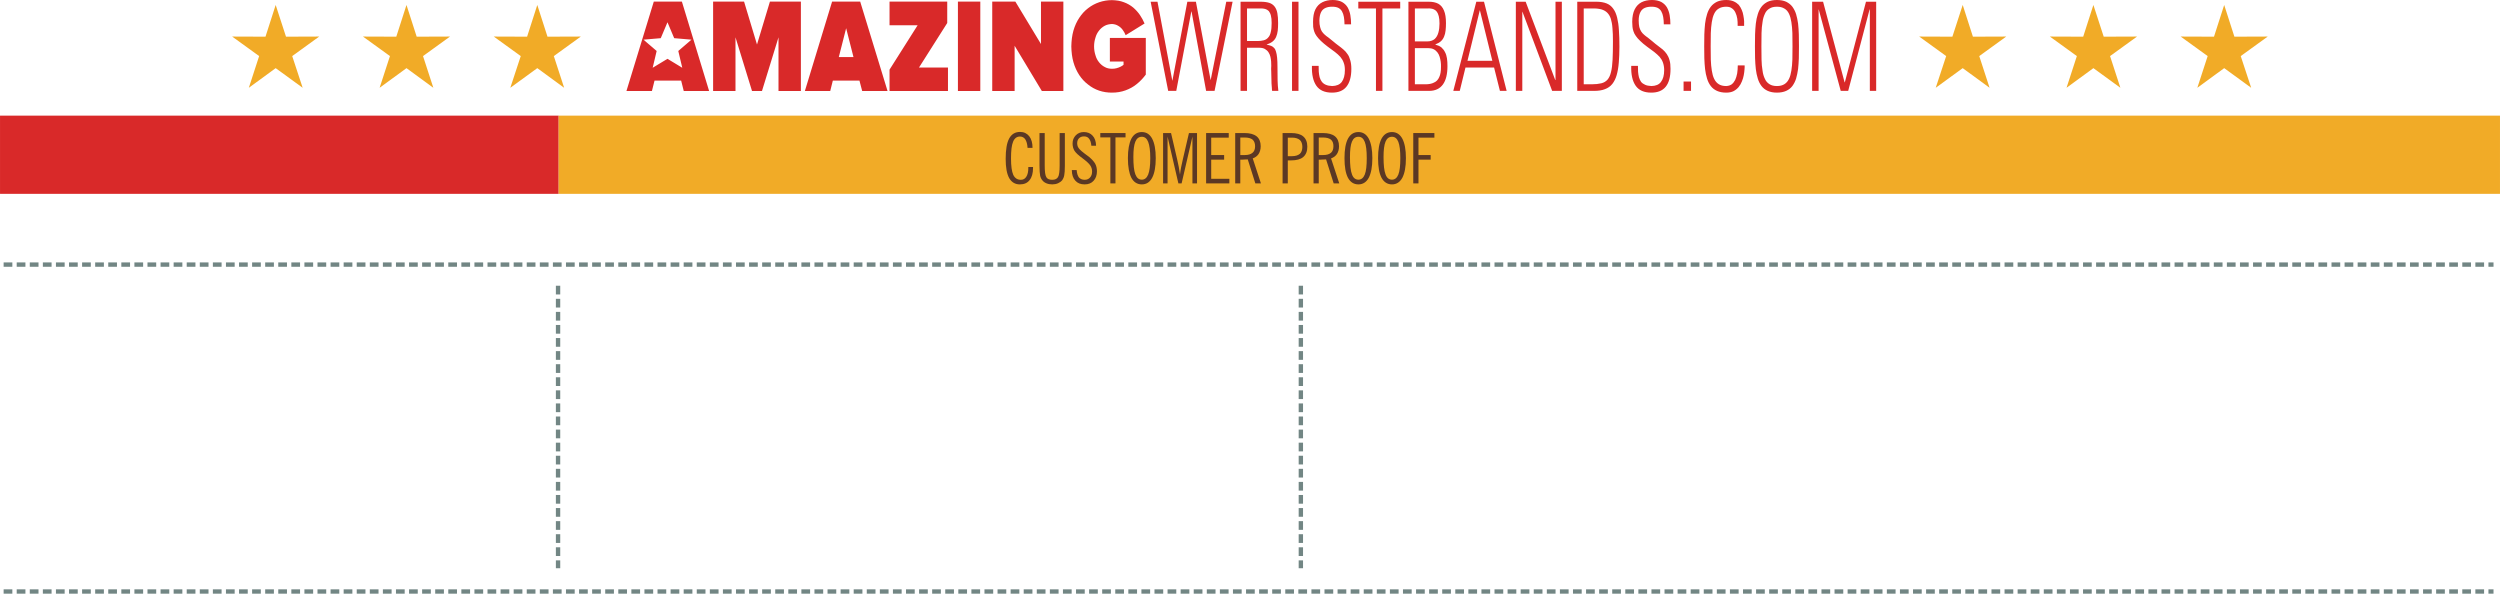 <?xml version="1.0" encoding="UTF-8"?>
<!DOCTYPE svg PUBLIC "-//W3C//DTD SVG 1.0//EN" "http://www.w3.org/TR/2001/REC-SVG-20010904/DTD/svg10.dtd">
<!-- Creator: CorelDRAW X7 -->
<svg xmlns="http://www.w3.org/2000/svg" xml:space="preserve" width="202.318mm" height="48.048mm" version="1.0" shape-rendering="geometricPrecision" text-rendering="geometricPrecision" image-rendering="optimizeQuality" fill-rule="evenodd" clip-rule="evenodd"
viewBox="0 0 20106 4775"
 xmlns:xlink="http://www.w3.org/1999/xlink">
 <g id="Camada_x0020_1">
  <g id="_478916768">
   <g>
    <path fill="#D92929" fill-rule="nonzero" d="M5703 732l-219 -719 -226 0 -220 719 205 0 21 -84 214 0 21 84 204 0zm-335 -553l54 128 139 12 -106 91 32 135 -119 -72 -119 72 32 -135 -106 -91 139 -12 54 -128zm1073 553l0 -719 -249 0 -104 345 -104 -345 -249 0 0 719 180 0 0 -432 133 432 80 0 133 -432 0 432 180 0zm697 0l-220 -719 -226 0 -219 719 204 0 21 -84 214 0 22 84 204 0zm-274 -273l-118 0 59 -232 59 232zm760 273l0 -189 -233 0 227 -358 0 -172 -464 0 0 190 226 0 -226 357 0 172 470 0zm260 0l0 -719 -180 0 0 719 180 0zm668 0l0 -719 -180 0 0 341 -206 -341 -186 0 0 719 180 0 0 -364 219 364 173 0zm391 13c39,0 75,-6 108,-18 33,-12 63,-28 90,-50 28,-22 52,-48 74,-77l0 -295 -289 0 0 190 110 0 0 26c-6,6 -15,11 -25,16 -10,5 -21,9 -33,12 -11,3 -23,4 -35,4 -21,0 -41,-4 -58,-14 -18,-9 -33,-22 -46,-38 -13,-16 -23,-35 -29,-57 -7,-22 -11,-45 -11,-71 0,-25 4,-48 11,-70 6,-22 16,-41 29,-57 13,-17 28,-29 46,-39 17,-9 37,-13 58,-14 18,1 34,5 49,14 14,8 27,19 37,33 10,14 18,28 24,43l152 -94c-10,-23 -22,-46 -37,-68 -15,-22 -34,-43 -55,-61 -21,-17 -46,-32 -74,-42 -28,-11 -60,-16 -96,-17 -36,0 -70,6 -103,17 -32,11 -62,27 -89,48 -28,21 -51,47 -71,77 -20,30 -36,65 -47,103 -11,39 -16,81 -17,127 1,46 6,89 17,127 11,39 27,73 47,104 20,30 43,55 71,76 27,22 57,38 89,49 33,11 67,16 103,16z"/>
    <path fill="#D92929" fill-rule="nonzero" d="M9429 648l-1 0 -119 -634 -55 0 141 717 65 0 121 -638 2 0 117 638 68 0 145 -717 -51 0 -125 629 -1 0 -118 -629 -69 0 -120 634zm698 -264c18,0 34,3 46,10 12,7 22,16 29,27 7,10 12,23 15,35 3,14 5,26 6,39 1,13 1,24 1,34 -1,10 -1,18 -1,24 0,7 1,18 1,31 0,13 0,27 1,42 0,15 1,30 1,45 1,14 2,27 3,38 0,10 1,18 2,22l50 0c-1,-14 -2,-27 -4,-41 -1,-14 -2,-28 -2,-42 0,-43 0,-79 -1,-109 0,-30 -1,-55 -3,-75 -2,-20 -5,-37 -9,-49 -3,-12 -8,-22 -15,-29 -6,-7 -14,-13 -24,-17 -9,-3 -21,-7 -35,-10l0 -2c20,-6 36,-14 48,-24 12,-10 21,-22 27,-36 6,-15 11,-31 13,-50 2,-18 3,-39 3,-61 0,-32 -2,-58 -6,-80 -4,-22 -12,-40 -22,-53 -11,-14 -25,-24 -43,-30 -19,-6 -42,-9 -70,-9l-161 0 0 717 52 0 0 -347 98 0zm-98 -316l106 0c15,-1 28,1 40,4 11,3 21,9 29,17 7,9 13,20 17,36 4,15 6,35 6,60 0,30 -2,54 -7,73 -4,19 -11,34 -21,44 -9,11 -21,18 -35,22 -15,4 -32,6 -51,6l-84 0 0 -262zm362 -54l0 717 52 0 0 -717 -52 0zm475 182c0,-26 -2,-51 -6,-74 -4,-24 -12,-45 -22,-63 -11,-18 -26,-32 -45,-43 -19,-10 -44,-16 -75,-16 -32,0 -59,6 -83,18 -24,12 -43,31 -56,57 -13,26 -19,60 -19,101 0,14 0,27 1,40 2,12 4,25 8,36 4,12 10,25 19,37 9,12 20,26 35,40 15,14 33,30 56,47 21,15 40,29 57,42 17,13 31,26 43,39 12,14 21,29 27,46 7,17 10,37 10,61 0,42 -9,73 -25,95 -17,22 -43,32 -77,33 -20,-1 -38,-4 -51,-10 -14,-6 -24,-14 -32,-24 -8,-11 -14,-23 -18,-37 -3,-14 -6,-28 -7,-44 -1,-16 -1,-31 -1,-47l-54 0c-2,70 10,123 36,160 26,37 68,55 125,55 51,0 90,-15 116,-47 26,-32 40,-79 40,-144 0,-27 -3,-51 -9,-70 -5,-19 -12,-36 -22,-49 -9,-14 -20,-26 -33,-37 -12,-10 -25,-21 -39,-31 -14,-10 -29,-22 -43,-34 -14,-12 -26,-22 -37,-30 -12,-8 -22,-16 -31,-24 -9,-8 -16,-16 -23,-26 -6,-10 -11,-21 -14,-35 -4,-14 -6,-32 -6,-53 1,-28 5,-50 13,-66 8,-17 20,-28 36,-35 15,-7 33,-10 54,-10 20,0 36,3 49,9 13,7 23,16 30,29 7,12 12,27 15,44 3,18 5,38 5,60l53 0zm200 535l52 0 0 -663 143 0 0 -54 -337 0 0 54 142 0 0 663zm313 -398l0 -265 103 0c9,-1 17,0 26,1 9,1 17,3 25,7 9,4 16,10 23,19 6,8 11,20 15,35 4,16 6,35 6,59 0,27 -3,52 -9,73 -6,22 -16,39 -30,52 -15,12 -34,19 -59,19l-100 0zm114 398c49,0 86,-17 111,-51 25,-34 37,-84 37,-148 0,-23 -1,-44 -4,-63 -3,-19 -8,-36 -16,-50 -7,-15 -17,-27 -29,-38 -13,-10 -29,-17 -48,-22l0 -2c18,-7 33,-15 44,-25 12,-11 20,-23 26,-38 6,-14 10,-30 12,-49 2,-18 3,-37 3,-59 0,-42 -5,-76 -16,-101 -10,-25 -25,-43 -46,-55 -21,-11 -46,-16 -77,-16l-163 0 0 717 166 0zm-114 -344l106 0c17,0 33,3 45,9 12,6 22,15 30,25 8,10 14,22 18,35 4,13 7,27 9,41 2,13 2,27 2,40 0,35 -4,62 -14,83 -9,21 -23,36 -42,44 -19,10 -42,14 -71,14l-83 0 0 -291zm494 -373l-185 717 52 0 46 -188 230 0 47 188 54 0 -182 -717 -62 0zm-71 475l99 -406 1 0 100 406 -200 0zm441 242l0 -635 1 -2 239 637 78 0 0 -717 -51 0 0 628 -2 2 -238 -630 -79 0 0 717 52 0zm494 -663l68 0c28,-1 53,2 73,7 19,6 35,14 48,27 12,12 22,28 29,49 6,20 11,45 13,75 3,30 4,66 4,107 0,58 -1,108 -3,148 -2,41 -6,74 -13,100 -6,26 -16,46 -28,60 -13,14 -29,24 -50,29 -21,5 -47,8 -78,8l-63 0 0 -610zm-52 663l133 0c36,0 65,-4 90,-14 24,-9 44,-23 59,-42 15,-19 27,-43 35,-71 8,-28 14,-62 17,-100 3,-38 5,-81 5,-128 0,-49 -1,-93 -4,-132 -2,-39 -7,-72 -14,-101 -7,-29 -17,-53 -31,-72 -13,-19 -31,-34 -53,-43 -22,-9 -50,-14 -82,-14l-155 0 0 717zm749 -535c0,-26 -2,-51 -6,-74 -4,-24 -12,-45 -22,-63 -11,-18 -26,-32 -45,-43 -20,-10 -44,-16 -75,-16 -32,0 -60,6 -84,18 -23,12 -42,31 -55,57 -13,26 -20,60 -20,101 0,14 1,27 2,40 1,12 4,25 8,36 4,12 10,25 19,37 8,12 20,26 35,40 14,14 33,30 56,47 21,15 40,29 57,42 16,13 31,26 43,39 12,14 21,29 27,46 6,17 10,37 10,61 0,42 -9,73 -26,95 -16,22 -42,32 -76,33 -21,-1 -38,-4 -51,-10 -14,-6 -25,-14 -33,-24 -7,-11 -13,-23 -17,-37 -3,-14 -6,-28 -7,-44 -1,-16 -1,-31 -1,-47l-54 0c-2,70 10,123 36,160 26,37 68,55 125,55 51,0 90,-15 116,-47 26,-32 39,-79 39,-144 0,-27 -2,-51 -8,-70 -5,-19 -13,-36 -22,-49 -10,-14 -20,-26 -33,-37 -12,-10 -26,-21 -40,-31 -14,-10 -28,-22 -42,-34 -14,-12 -26,-22 -37,-30 -12,-8 -22,-16 -31,-24 -9,-8 -17,-16 -23,-26 -6,-10 -11,-21 -15,-35 -3,-14 -5,-32 -5,-53 0,-28 5,-50 13,-66 8,-17 20,-28 35,-35 16,-7 34,-10 55,-10 20,0 36,3 49,9 13,7 23,16 30,29 7,12 12,27 15,44 3,18 5,38 5,60l53 0zm106 535l60 0 0 -75 -60 0 0 75zm343 14c23,0 43,-4 59,-12 17,-9 30,-20 41,-33 11,-14 20,-29 26,-45 7,-17 12,-33 15,-50 3,-16 5,-31 6,-45 1,-14 2,-26 1,-34l-55 0c0,23 -2,45 -5,65 -4,20 -9,37 -16,52 -8,15 -17,27 -29,36 -12,8 -26,12 -43,13 -24,0 -45,-5 -60,-15 -16,-10 -28,-24 -37,-43 -9,-18 -15,-41 -19,-67 -4,-26 -7,-55 -8,-88 -1,-33 -1,-68 -1,-106 0,-39 0,-74 1,-107 1,-32 4,-62 8,-88 4,-26 10,-48 19,-67 9,-19 21,-33 37,-42 15,-10 36,-15 60,-15 19,0 34,4 46,13 12,8 21,19 28,34 7,14 12,31 15,49 2,18 4,38 3,58l52 0c0,-11 0,-24 0,-38 -1,-14 -3,-29 -6,-45 -2,-15 -7,-31 -13,-45 -6,-15 -14,-28 -24,-41 -11,-11 -25,-21 -41,-28 -16,-7 -36,-11 -60,-11 -29,0 -54,5 -74,14 -20,10 -37,23 -50,40 -13,17 -23,37 -30,60 -7,23 -13,48 -16,76 -3,28 -5,57 -6,88 -1,31 -1,62 -1,95 0,32 0,64 1,95 1,30 3,60 6,87 3,28 9,53 16,77 7,23 17,43 30,60 13,17 30,30 50,39 20,9 45,14 74,14zm283 -372c0,-39 0,-74 1,-107 1,-32 3,-62 8,-88 3,-26 10,-48 19,-67 8,-19 21,-33 37,-42 15,-10 35,-15 60,-15 24,0 44,5 60,15 16,9 28,23 37,42 9,19 15,41 19,67 4,26 7,56 8,88 0,33 1,68 1,107 0,38 -1,73 -1,106 -1,33 -4,62 -8,88 -4,26 -10,49 -19,67 -9,19 -21,33 -37,43 -16,10 -36,15 -60,15 -25,0 -45,-5 -60,-15 -16,-10 -29,-24 -37,-43 -9,-18 -16,-41 -19,-67 -5,-26 -7,-55 -8,-88 -1,-33 -1,-68 -1,-106zm-52 0c0,32 0,64 1,95 1,30 3,60 6,87 3,28 9,53 16,77 7,23 17,43 30,60 13,17 30,30 50,39 20,9 45,14 74,14 29,0 54,-5 74,-14 20,-9 37,-22 50,-39 12,-17 23,-37 30,-60 7,-24 12,-49 16,-77 3,-27 5,-57 6,-87 0,-31 1,-63 1,-95 0,-33 -1,-64 -1,-95 -1,-31 -3,-60 -6,-88 -4,-28 -9,-53 -16,-76 -7,-23 -18,-43 -30,-60 -13,-17 -30,-30 -50,-40 -20,-9 -45,-14 -74,-14 -29,0 -54,5 -74,14 -20,10 -37,23 -50,40 -13,17 -23,37 -30,60 -7,23 -13,48 -16,76 -3,28 -5,57 -6,88 -1,31 -1,62 -1,95zm512 358l0 -655 1 0 177 655 60 0 172 -655 2 0 0 655 51 0 0 -717 -82 0 -170 648 -2 0 -173 -648 -88 0 0 717 52 0z"/>
   </g>
   <polygon fill="#F1AB27" points="4321,40 4403,295 4671,294 4454,451 4537,706 4321,548 4104,706 4188,451 3971,294 4239,295 "/>
   <polygon fill="#F1AB27" points="3269,40 3351,295 3619,294 3402,451 3485,706 3269,548 3053,706 3136,451 2919,294 3187,295 "/>
   <polygon fill="#F1AB27" points="2217,40 2300,295 2567,294 2350,451 2434,706 2217,548 2001,706 2084,451 1867,294 2135,295 "/>
   <polygon fill="#F1AB27" points="17888,40 17970,295 18238,294 18021,451 18105,706 17888,548 17672,706 17755,451 17538,294 17806,295 "/>
   <polygon fill="#F1AB27" points="16836,40 16919,295 17187,294 16970,451 17053,706 16836,548 16620,706 16703,451 16486,294 16754,295 "/>
   <polygon fill="#F1AB27" points="15785,40 15867,295 16135,294 15918,451 16001,706 15785,548 15568,706 15652,451 15435,294 15702,295 "/>
  </g>
  <polygon fill="#D92929" points="0,930 4493,930 4493,1559 0,1559 "/>
  <polygon fill="#F1AB27" points="4493,930 20106,930 20106,1559 4493,1559 "/>
  <path fill="#5B3824" fill-rule="nonzero" d="M8308 1343l0 8c0,42 -9,75 -28,98 -18,23 -44,34 -78,34 -38,0 -66,-17 -86,-51 -19,-35 -28,-86 -28,-154 0,-74 9,-129 28,-164 19,-35 48,-53 88,-53 31,0 55,12 73,34 18,23 27,54 27,94l-40 0c-2,-30 -8,-52 -18,-68 -10,-15 -25,-23 -43,-23 -25,0 -44,14 -55,41 -12,28 -17,73 -17,135 0,61 6,105 18,132 13,27 33,40 61,40 19,0 34,-8 44,-25 11,-17 16,-40 16,-70l0 -8 38 0z"/>
  <path id="1" fill="#5B3824" fill-rule="nonzero" d="M8360 1334l0 -264 42 0 0 260c0,49 4,80 13,95 8,14 24,21 47,21 23,0 38,-7 47,-22 9,-14 13,-46 13,-94l0 -260 42 0 0 264c0,35 -2,61 -5,76 -3,16 -9,29 -16,39 -9,11 -21,19 -34,25 -14,6 -30,9 -47,9 -17,0 -33,-3 -47,-9 -14,-6 -25,-14 -33,-25 -8,-10 -14,-22 -17,-37 -3,-16 -5,-42 -5,-78z"/>
  <path id="2" fill="#5B3824" fill-rule="nonzero" d="M8620 1368l39 0c2,26 8,46 18,59 11,12 26,19 47,19 17,0 32,-6 43,-19 11,-12 16,-28 16,-48 0,-18 -5,-34 -15,-49 -10,-15 -31,-34 -63,-58 -32,-23 -53,-43 -64,-60 -10,-17 -15,-36 -15,-59 0,-26 9,-47 26,-65 17,-17 38,-26 64,-26 30,0 54,10 71,29 18,19 27,46 28,81l-38 0c-2,-25 -8,-44 -18,-56 -9,-13 -23,-19 -41,-19 -17,0 -30,5 -40,15 -10,10 -15,24 -15,41 0,9 2,18 5,26 4,8 9,16 15,22 9,10 23,21 41,35 18,14 30,22 35,26 22,19 39,37 49,55 9,17 14,37 14,60 0,32 -9,58 -27,77 -18,20 -42,29 -72,29 -33,0 -57,-10 -75,-30 -18,-20 -28,-48 -28,-85z"/>
  <polygon id="3" fill="#5B3824" fill-rule="nonzero" points="8930,1475 8930,1105 8849,1105 8849,1070 9052,1070 9052,1105 8971,1105 8971,1475 "/>
  <path id="4" fill="#5B3824" fill-rule="nonzero" d="M9183 1483c-37,0 -65,-18 -84,-53 -18,-36 -28,-88 -28,-158 0,-69 10,-121 28,-157 19,-35 47,-53 84,-53 37,0 64,18 83,53 19,36 29,88 29,157 0,70 -10,122 -29,158 -19,35 -46,53 -83,53zm0 -383c-24,0 -41,13 -52,39 -11,26 -16,68 -16,124 0,64 5,111 16,139 11,29 28,43 52,43 23,0 40,-14 51,-41 11,-27 17,-71 17,-132 0,-59 -6,-103 -17,-131 -11,-28 -28,-41 -51,-41z"/>
  <path id="5" fill="#5B3824" fill-rule="nonzero" d="M9354 1475l0 -405 64 0 49 211c5,20 9,41 13,61 3,21 7,41 10,62 2,-19 5,-39 9,-59 4,-21 9,-42 14,-64l49 -211 65 0 0 405 -37 0 0 -376 -87 376 -26 0 -87 -376 0 376 -36 0z"/>
  <polygon id="6" fill="#5B3824" fill-rule="nonzero" points="9700,1475 9700,1070 9882,1070 9882,1107 9741,1107 9741,1247 9845,1247 9845,1284 9741,1284 9741,1438 9887,1438 9887,1475 "/>
  <path id="7" fill="#5B3824" fill-rule="nonzero" d="M9975 1247l36 0c27,0 48,-6 62,-18 14,-11 21,-29 21,-53 0,-23 -7,-41 -20,-53 -14,-11 -35,-17 -63,-17l-36 0 0 141zm-41 228l0 -405 74 0c44,0 76,9 98,26 22,18 33,45 33,80 0,25 -6,46 -17,63 -11,16 -27,28 -47,35l66 201 -45 0 -61 -193c-11,1 -20,1 -26,1 -6,1 -12,1 -17,1l-17 0 0 191 -41 0z"/>
  <path id="8" fill="#5B3824" fill-rule="nonzero" d="M10357 1256l35 0c27,0 48,-7 62,-19 13,-12 20,-31 20,-55 0,-25 -7,-44 -20,-56 -14,-12 -35,-19 -62,-19l-35 0 0 149zm-42 219l0 -405 68 0c44,0 77,9 98,27 22,19 33,46 33,83 0,37 -11,64 -33,83 -21,18 -54,27 -98,27l-26 0 0 185 -42 0z"/>
  <path id="9" fill="#5B3824" fill-rule="nonzero" d="M10606 1247l35 0c28,0 49,-6 63,-18 13,-11 20,-29 20,-53 0,-23 -6,-41 -20,-53 -14,-11 -35,-17 -63,-17l-35 0 0 141zm-42 228l0 -405 74 0c44,0 77,9 98,26 22,18 33,45 33,80 0,25 -6,46 -17,63 -11,16 -27,28 -47,35l66 201 -45 0 -61 -193c-11,1 -20,1 -26,1 -6,1 -12,1 -17,1l-16 0 0 191 -42 0z"/>
  <path id="10" fill="#5B3824" fill-rule="nonzero" d="M10925 1483c-37,0 -65,-18 -84,-53 -19,-36 -28,-88 -28,-158 0,-69 9,-121 28,-157 19,-35 47,-53 84,-53 36,0 64,18 83,53 19,36 29,88 29,157 0,70 -10,122 -29,158 -19,35 -47,53 -83,53zm0 -383c-24,0 -41,13 -52,39 -11,26 -16,68 -16,124 0,64 5,111 16,139 10,29 28,43 52,43 23,0 40,-14 51,-41 11,-27 16,-71 16,-132 0,-59 -5,-103 -16,-131 -11,-28 -28,-41 -51,-41z"/>
  <path id="11" fill="#5B3824" fill-rule="nonzero" d="M11195 1483c-37,0 -65,-18 -84,-53 -19,-36 -28,-88 -28,-158 0,-69 9,-121 28,-157 19,-35 47,-53 84,-53 36,0 64,18 83,53 19,36 29,88 29,157 0,70 -10,122 -29,158 -19,35 -47,53 -83,53zm0 -383c-24,0 -41,13 -52,39 -11,26 -16,68 -16,124 0,64 5,111 16,139 10,29 28,43 52,43 23,0 40,-14 51,-41 11,-27 16,-71 16,-132 0,-59 -5,-103 -16,-131 -11,-28 -28,-41 -51,-41z"/>
  <polygon id="12" fill="#5B3824" fill-rule="nonzero" points="11366,1475 11366,1070 11536,1070 11536,1107 11408,1107 11408,1247 11506,1247 11506,1284 11408,1284 11408,1475 "/>
  <g id="_478918136">
   <line fill="none" stroke="#728684" stroke-width="35.06" stroke-dasharray="70.12 35.06" x1="29" y1="2128" x2="20054" y2= "2128" />
   <line fill="none" stroke="#728684" stroke-width="35.06" stroke-dasharray="70.12 35.06" x1="29" y1="4757" x2="20054" y2= "4757" />
  </g>
  <line fill="none" stroke="#728684" stroke-width="35.06" stroke-dasharray="70.12 35.06" x1="4488" y1="2298" x2="4488" y2= "4570" />
  <line fill="none" stroke="#728684" stroke-width="35.06" stroke-dasharray="70.12 35.06" x1="10462" y1="2298" x2="10462" y2= "4570" />
 </g>
</svg>
